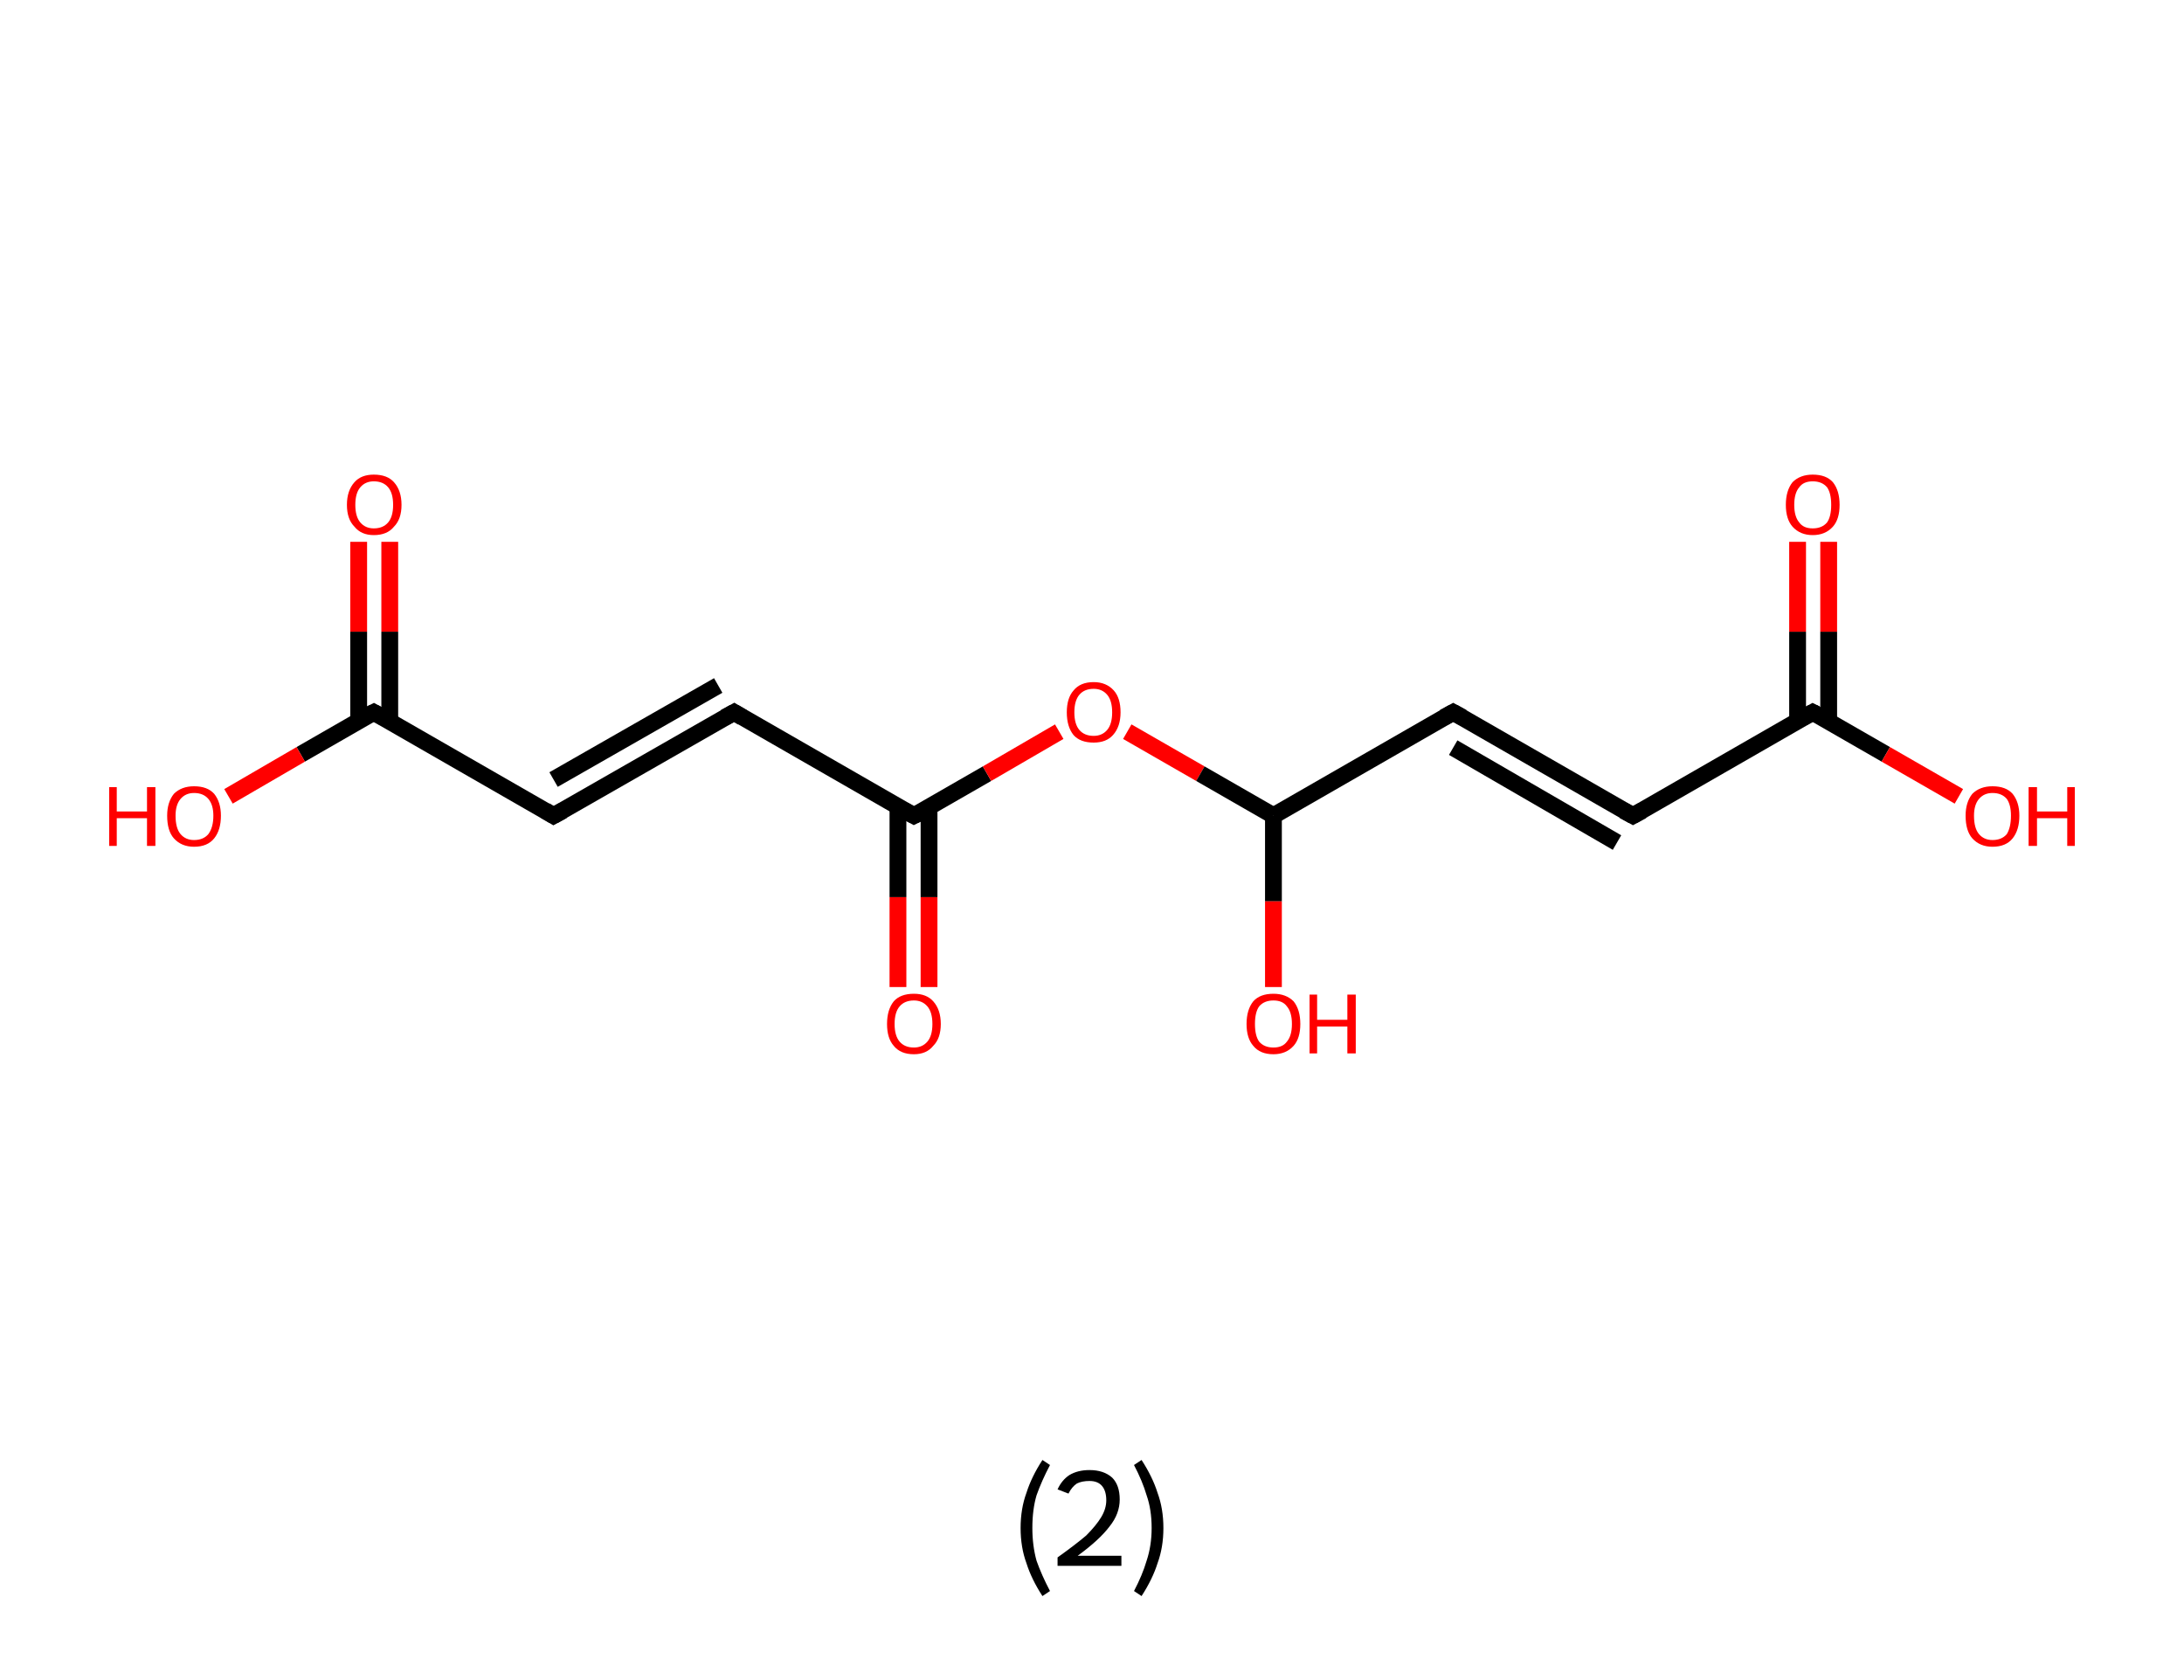 <?xml version='1.0' encoding='ASCII' standalone='yes'?>
<svg xmlns="http://www.w3.org/2000/svg" xmlns:rdkit="http://www.rdkit.org/xml" xmlns:xlink="http://www.w3.org/1999/xlink" version="1.1" baseProfile="full" xml:space="preserve" width="260px" height="200px" viewBox="0 0 260 200">
<!-- END OF HEADER -->
<rect style="opacity:1.0;fill:#FFFFFF;stroke:none" width="260.0" height="200.0" x="0.0" y="0.0"> </rect>
<path class="bond-0 atom-0 atom-1" d="M 46.4,64.5 L 46.4,75.2" style="fill:none;fill-rule:evenodd;stroke:#FF0000;stroke-width:2.0px;stroke-linecap:butt;stroke-linejoin:miter;stroke-opacity:1"/>
<path class="bond-0 atom-0 atom-1" d="M 46.4,75.2 L 46.4,85.8" style="fill:none;fill-rule:evenodd;stroke:#000000;stroke-width:2.0px;stroke-linecap:butt;stroke-linejoin:miter;stroke-opacity:1"/>
<path class="bond-0 atom-0 atom-1" d="M 42.7,64.5 L 42.7,75.2" style="fill:none;fill-rule:evenodd;stroke:#FF0000;stroke-width:2.0px;stroke-linecap:butt;stroke-linejoin:miter;stroke-opacity:1"/>
<path class="bond-0 atom-0 atom-1" d="M 42.7,75.2 L 42.7,85.8" style="fill:none;fill-rule:evenodd;stroke:#000000;stroke-width:2.0px;stroke-linecap:butt;stroke-linejoin:miter;stroke-opacity:1"/>
<path class="bond-1 atom-1 atom-2" d="M 44.5,84.8 L 35.8,89.8" style="fill:none;fill-rule:evenodd;stroke:#000000;stroke-width:2.0px;stroke-linecap:butt;stroke-linejoin:miter;stroke-opacity:1"/>
<path class="bond-1 atom-1 atom-2" d="M 35.8,89.8 L 27.2,94.8" style="fill:none;fill-rule:evenodd;stroke:#FF0000;stroke-width:2.0px;stroke-linecap:butt;stroke-linejoin:miter;stroke-opacity:1"/>
<path class="bond-2 atom-1 atom-3" d="M 44.5,84.8 L 65.9,97.1" style="fill:none;fill-rule:evenodd;stroke:#000000;stroke-width:2.0px;stroke-linecap:butt;stroke-linejoin:miter;stroke-opacity:1"/>
<path class="bond-3 atom-3 atom-4" d="M 65.9,97.1 L 87.4,84.8" style="fill:none;fill-rule:evenodd;stroke:#000000;stroke-width:2.0px;stroke-linecap:butt;stroke-linejoin:miter;stroke-opacity:1"/>
<path class="bond-3 atom-3 atom-4" d="M 65.9,92.8 L 85.5,81.6" style="fill:none;fill-rule:evenodd;stroke:#000000;stroke-width:2.0px;stroke-linecap:butt;stroke-linejoin:miter;stroke-opacity:1"/>
<path class="bond-4 atom-4 atom-5" d="M 87.4,84.8 L 108.8,97.1" style="fill:none;fill-rule:evenodd;stroke:#000000;stroke-width:2.0px;stroke-linecap:butt;stroke-linejoin:miter;stroke-opacity:1"/>
<path class="bond-5 atom-5 atom-6" d="M 106.9,96.1 L 106.9,106.8" style="fill:none;fill-rule:evenodd;stroke:#000000;stroke-width:2.0px;stroke-linecap:butt;stroke-linejoin:miter;stroke-opacity:1"/>
<path class="bond-5 atom-5 atom-6" d="M 106.9,106.8 L 106.9,117.5" style="fill:none;fill-rule:evenodd;stroke:#FF0000;stroke-width:2.0px;stroke-linecap:butt;stroke-linejoin:miter;stroke-opacity:1"/>
<path class="bond-5 atom-5 atom-6" d="M 110.6,96.1 L 110.6,106.8" style="fill:none;fill-rule:evenodd;stroke:#000000;stroke-width:2.0px;stroke-linecap:butt;stroke-linejoin:miter;stroke-opacity:1"/>
<path class="bond-5 atom-5 atom-6" d="M 110.6,106.8 L 110.6,117.5" style="fill:none;fill-rule:evenodd;stroke:#FF0000;stroke-width:2.0px;stroke-linecap:butt;stroke-linejoin:miter;stroke-opacity:1"/>
<path class="bond-6 atom-5 atom-7" d="M 108.8,97.1 L 117.5,92.1" style="fill:none;fill-rule:evenodd;stroke:#000000;stroke-width:2.0px;stroke-linecap:butt;stroke-linejoin:miter;stroke-opacity:1"/>
<path class="bond-6 atom-5 atom-7" d="M 117.5,92.1 L 126.1,87.1" style="fill:none;fill-rule:evenodd;stroke:#FF0000;stroke-width:2.0px;stroke-linecap:butt;stroke-linejoin:miter;stroke-opacity:1"/>
<path class="bond-7 atom-7 atom-8" d="M 134.2,87.1 L 142.9,92.1" style="fill:none;fill-rule:evenodd;stroke:#FF0000;stroke-width:2.0px;stroke-linecap:butt;stroke-linejoin:miter;stroke-opacity:1"/>
<path class="bond-7 atom-7 atom-8" d="M 142.9,92.1 L 151.6,97.1" style="fill:none;fill-rule:evenodd;stroke:#000000;stroke-width:2.0px;stroke-linecap:butt;stroke-linejoin:miter;stroke-opacity:1"/>
<path class="bond-8 atom-8 atom-9" d="M 151.6,97.1 L 151.6,107.3" style="fill:none;fill-rule:evenodd;stroke:#000000;stroke-width:2.0px;stroke-linecap:butt;stroke-linejoin:miter;stroke-opacity:1"/>
<path class="bond-8 atom-8 atom-9" d="M 151.6,107.3 L 151.6,117.5" style="fill:none;fill-rule:evenodd;stroke:#FF0000;stroke-width:2.0px;stroke-linecap:butt;stroke-linejoin:miter;stroke-opacity:1"/>
<path class="bond-9 atom-8 atom-10" d="M 151.6,97.1 L 173.0,84.8" style="fill:none;fill-rule:evenodd;stroke:#000000;stroke-width:2.0px;stroke-linecap:butt;stroke-linejoin:miter;stroke-opacity:1"/>
<path class="bond-10 atom-10 atom-11" d="M 173.0,84.8 L 194.4,97.1" style="fill:none;fill-rule:evenodd;stroke:#000000;stroke-width:2.0px;stroke-linecap:butt;stroke-linejoin:miter;stroke-opacity:1"/>
<path class="bond-10 atom-10 atom-11" d="M 173.0,89.0 L 192.5,100.3" style="fill:none;fill-rule:evenodd;stroke:#000000;stroke-width:2.0px;stroke-linecap:butt;stroke-linejoin:miter;stroke-opacity:1"/>
<path class="bond-11 atom-11 atom-12" d="M 194.4,97.1 L 215.8,84.8" style="fill:none;fill-rule:evenodd;stroke:#000000;stroke-width:2.0px;stroke-linecap:butt;stroke-linejoin:miter;stroke-opacity:1"/>
<path class="bond-12 atom-12 atom-13" d="M 217.7,85.8 L 217.7,75.2" style="fill:none;fill-rule:evenodd;stroke:#000000;stroke-width:2.0px;stroke-linecap:butt;stroke-linejoin:miter;stroke-opacity:1"/>
<path class="bond-12 atom-12 atom-13" d="M 217.7,75.2 L 217.7,64.5" style="fill:none;fill-rule:evenodd;stroke:#FF0000;stroke-width:2.0px;stroke-linecap:butt;stroke-linejoin:miter;stroke-opacity:1"/>
<path class="bond-12 atom-12 atom-13" d="M 214.0,85.8 L 214.0,75.2" style="fill:none;fill-rule:evenodd;stroke:#000000;stroke-width:2.0px;stroke-linecap:butt;stroke-linejoin:miter;stroke-opacity:1"/>
<path class="bond-12 atom-12 atom-13" d="M 214.0,75.2 L 214.0,64.5" style="fill:none;fill-rule:evenodd;stroke:#FF0000;stroke-width:2.0px;stroke-linecap:butt;stroke-linejoin:miter;stroke-opacity:1"/>
<path class="bond-13 atom-12 atom-14" d="M 215.8,84.8 L 224.5,89.8" style="fill:none;fill-rule:evenodd;stroke:#000000;stroke-width:2.0px;stroke-linecap:butt;stroke-linejoin:miter;stroke-opacity:1"/>
<path class="bond-13 atom-12 atom-14" d="M 224.5,89.8 L 233.2,94.8" style="fill:none;fill-rule:evenodd;stroke:#FF0000;stroke-width:2.0px;stroke-linecap:butt;stroke-linejoin:miter;stroke-opacity:1"/>
<path d="M 44.1,85.0 L 44.5,84.8 L 45.6,85.4" style="fill:none;stroke:#000000;stroke-width:2.0px;stroke-linecap:butt;stroke-linejoin:miter;stroke-opacity:1;"/>
<path d="M 64.9,96.5 L 65.9,97.1 L 67.0,96.5" style="fill:none;stroke:#000000;stroke-width:2.0px;stroke-linecap:butt;stroke-linejoin:miter;stroke-opacity:1;"/>
<path d="M 86.3,85.4 L 87.4,84.8 L 88.4,85.4" style="fill:none;stroke:#000000;stroke-width:2.0px;stroke-linecap:butt;stroke-linejoin:miter;stroke-opacity:1;"/>
<path d="M 107.7,96.5 L 108.8,97.1 L 109.2,96.9" style="fill:none;stroke:#000000;stroke-width:2.0px;stroke-linecap:butt;stroke-linejoin:miter;stroke-opacity:1;"/>
<path d="M 171.9,85.4 L 173.0,84.8 L 174.1,85.4" style="fill:none;stroke:#000000;stroke-width:2.0px;stroke-linecap:butt;stroke-linejoin:miter;stroke-opacity:1;"/>
<path d="M 193.3,96.5 L 194.4,97.1 L 195.5,96.5" style="fill:none;stroke:#000000;stroke-width:2.0px;stroke-linecap:butt;stroke-linejoin:miter;stroke-opacity:1;"/>
<path d="M 214.7,85.4 L 215.8,84.8 L 216.2,85.0" style="fill:none;stroke:#000000;stroke-width:2.0px;stroke-linecap:butt;stroke-linejoin:miter;stroke-opacity:1;"/>
<path class="atom-0" d="M 41.3 60.1 Q 41.3 58.4, 42.2 57.4 Q 43.0 56.5, 44.5 56.5 Q 46.1 56.5, 46.9 57.4 Q 47.8 58.4, 47.8 60.1 Q 47.8 61.8, 46.9 62.7 Q 46.1 63.7, 44.5 63.7 Q 43.0 63.7, 42.2 62.7 Q 41.3 61.8, 41.3 60.1 M 44.5 62.9 Q 45.6 62.9, 46.2 62.2 Q 46.8 61.5, 46.8 60.1 Q 46.8 58.7, 46.2 58.0 Q 45.6 57.3, 44.5 57.3 Q 43.5 57.3, 42.9 58.0 Q 42.3 58.7, 42.3 60.1 Q 42.3 61.5, 42.9 62.2 Q 43.5 62.9, 44.5 62.9 " fill="#FF0000"/>
<path class="atom-2" d="M 13.0 93.7 L 13.9 93.7 L 13.9 96.6 L 17.5 96.6 L 17.5 93.7 L 18.5 93.7 L 18.5 100.7 L 17.5 100.7 L 17.5 97.4 L 13.9 97.4 L 13.9 100.7 L 13.0 100.7 L 13.0 93.7 " fill="#FF0000"/>
<path class="atom-2" d="M 19.9 97.1 Q 19.9 95.5, 20.7 94.5 Q 21.6 93.6, 23.1 93.6 Q 24.7 93.6, 25.5 94.5 Q 26.3 95.5, 26.3 97.1 Q 26.3 98.8, 25.5 99.8 Q 24.7 100.8, 23.1 100.8 Q 21.6 100.8, 20.7 99.8 Q 19.9 98.9, 19.9 97.1 M 23.1 100.0 Q 24.2 100.0, 24.8 99.3 Q 25.4 98.5, 25.4 97.1 Q 25.4 95.8, 24.8 95.1 Q 24.2 94.4, 23.1 94.4 Q 22.1 94.4, 21.5 95.1 Q 20.9 95.8, 20.9 97.1 Q 20.9 98.6, 21.5 99.3 Q 22.1 100.0, 23.1 100.0 " fill="#FF0000"/>
<path class="atom-6" d="M 105.6 121.9 Q 105.6 120.2, 106.4 119.2 Q 107.2 118.3, 108.8 118.3 Q 110.3 118.3, 111.1 119.2 Q 112.0 120.2, 112.0 121.9 Q 112.0 123.6, 111.1 124.5 Q 110.3 125.5, 108.8 125.5 Q 107.2 125.5, 106.4 124.5 Q 105.6 123.6, 105.6 121.9 M 108.8 124.7 Q 109.8 124.7, 110.4 124.0 Q 111.0 123.3, 111.0 121.9 Q 111.0 120.5, 110.4 119.8 Q 109.8 119.1, 108.8 119.1 Q 107.7 119.1, 107.1 119.8 Q 106.5 120.5, 106.5 121.9 Q 106.5 123.3, 107.1 124.0 Q 107.7 124.7, 108.8 124.7 " fill="#FF0000"/>
<path class="atom-7" d="M 127.0 84.8 Q 127.0 83.1, 127.8 82.2 Q 128.6 81.2, 130.2 81.2 Q 131.7 81.2, 132.6 82.2 Q 133.4 83.1, 133.4 84.8 Q 133.4 86.5, 132.5 87.5 Q 131.7 88.4, 130.2 88.4 Q 128.6 88.4, 127.8 87.5 Q 127.0 86.5, 127.0 84.8 M 130.2 87.6 Q 131.2 87.6, 131.8 86.9 Q 132.4 86.2, 132.4 84.8 Q 132.4 83.4, 131.8 82.7 Q 131.2 82.0, 130.2 82.0 Q 129.1 82.0, 128.5 82.7 Q 127.9 83.4, 127.9 84.8 Q 127.9 86.2, 128.5 86.9 Q 129.1 87.6, 130.2 87.6 " fill="#FF0000"/>
<path class="atom-9" d="M 148.4 121.9 Q 148.4 120.2, 149.2 119.2 Q 150.0 118.3, 151.6 118.3 Q 153.1 118.3, 154.0 119.2 Q 154.8 120.2, 154.8 121.9 Q 154.8 123.6, 154.0 124.5 Q 153.1 125.5, 151.6 125.5 Q 150.0 125.5, 149.2 124.5 Q 148.4 123.6, 148.4 121.9 M 151.6 124.7 Q 152.7 124.7, 153.2 124.0 Q 153.8 123.3, 153.8 121.9 Q 153.8 120.5, 153.2 119.8 Q 152.7 119.1, 151.6 119.1 Q 150.5 119.1, 149.9 119.8 Q 149.4 120.5, 149.4 121.9 Q 149.4 123.3, 149.9 124.0 Q 150.5 124.7, 151.6 124.7 " fill="#FF0000"/>
<path class="atom-9" d="M 155.9 118.4 L 156.8 118.4 L 156.8 121.4 L 160.4 121.4 L 160.4 118.4 L 161.4 118.4 L 161.4 125.4 L 160.4 125.4 L 160.4 122.2 L 156.8 122.2 L 156.8 125.4 L 155.9 125.4 L 155.9 118.4 " fill="#FF0000"/>
<path class="atom-13" d="M 212.6 60.1 Q 212.6 58.4, 213.4 57.4 Q 214.3 56.5, 215.8 56.5 Q 217.4 56.5, 218.2 57.4 Q 219.0 58.4, 219.0 60.1 Q 219.0 61.8, 218.2 62.7 Q 217.3 63.7, 215.8 63.7 Q 214.3 63.7, 213.4 62.7 Q 212.6 61.8, 212.6 60.1 M 215.8 62.9 Q 216.9 62.9, 217.5 62.2 Q 218.0 61.5, 218.0 60.1 Q 218.0 58.7, 217.5 58.0 Q 216.9 57.3, 215.8 57.3 Q 214.7 57.3, 214.2 58.0 Q 213.6 58.7, 213.6 60.1 Q 213.6 61.5, 214.2 62.2 Q 214.7 62.9, 215.8 62.9 " fill="#FF0000"/>
<path class="atom-14" d="M 234.0 97.1 Q 234.0 95.5, 234.8 94.5 Q 235.7 93.6, 237.2 93.6 Q 238.8 93.6, 239.6 94.5 Q 240.4 95.5, 240.4 97.1 Q 240.4 98.8, 239.6 99.8 Q 238.8 100.8, 237.2 100.8 Q 235.7 100.8, 234.8 99.8 Q 234.0 98.9, 234.0 97.1 M 237.2 100.0 Q 238.3 100.0, 238.9 99.3 Q 239.4 98.5, 239.4 97.1 Q 239.4 95.8, 238.9 95.1 Q 238.3 94.4, 237.2 94.4 Q 236.2 94.4, 235.6 95.1 Q 235.0 95.8, 235.0 97.1 Q 235.0 98.6, 235.6 99.3 Q 236.2 100.0, 237.2 100.0 " fill="#FF0000"/>
<path class="atom-14" d="M 241.5 93.7 L 242.5 93.7 L 242.5 96.6 L 246.1 96.6 L 246.1 93.7 L 247.0 93.7 L 247.0 100.7 L 246.1 100.7 L 246.1 97.4 L 242.5 97.4 L 242.5 100.7 L 241.5 100.7 L 241.5 93.7 " fill="#FF0000"/>
<path class="legend" d="M 121.5 181.9 Q 121.5 179.6, 122.2 177.7 Q 122.8 175.8, 124.1 173.8 L 125.0 174.4 Q 124.0 176.3, 123.4 178.0 Q 122.9 179.7, 122.9 181.9 Q 122.9 184.0, 123.4 185.8 Q 124.0 187.5, 125.0 189.4 L 124.1 190.0 Q 122.8 188.0, 122.2 186.1 Q 121.5 184.2, 121.5 181.9 " fill="#000000"/>
<path class="legend" d="M 125.9 177.3 Q 126.4 176.2, 127.3 175.6 Q 128.3 175.0, 129.7 175.0 Q 131.4 175.0, 132.4 175.9 Q 133.3 176.8, 133.3 178.5 Q 133.3 180.2, 132.1 181.7 Q 130.9 183.3, 128.3 185.2 L 133.5 185.2 L 133.5 186.4 L 125.9 186.4 L 125.9 185.4 Q 128.0 183.9, 129.3 182.8 Q 130.5 181.6, 131.1 180.6 Q 131.7 179.6, 131.7 178.6 Q 131.7 177.5, 131.2 176.9 Q 130.7 176.3, 129.7 176.3 Q 128.8 176.3, 128.2 176.6 Q 127.6 177.0, 127.2 177.8 L 125.9 177.3 " fill="#000000"/>
<path class="legend" d="M 138.5 181.9 Q 138.5 184.2, 137.8 186.1 Q 137.2 188.0, 135.9 190.0 L 135.0 189.4 Q 136.0 187.5, 136.5 185.8 Q 137.1 184.0, 137.1 181.9 Q 137.1 179.7, 136.5 178.0 Q 136.0 176.3, 135.0 174.4 L 135.9 173.8 Q 137.2 175.8, 137.8 177.7 Q 138.5 179.6, 138.5 181.9 " fill="#000000"/>
</svg>
